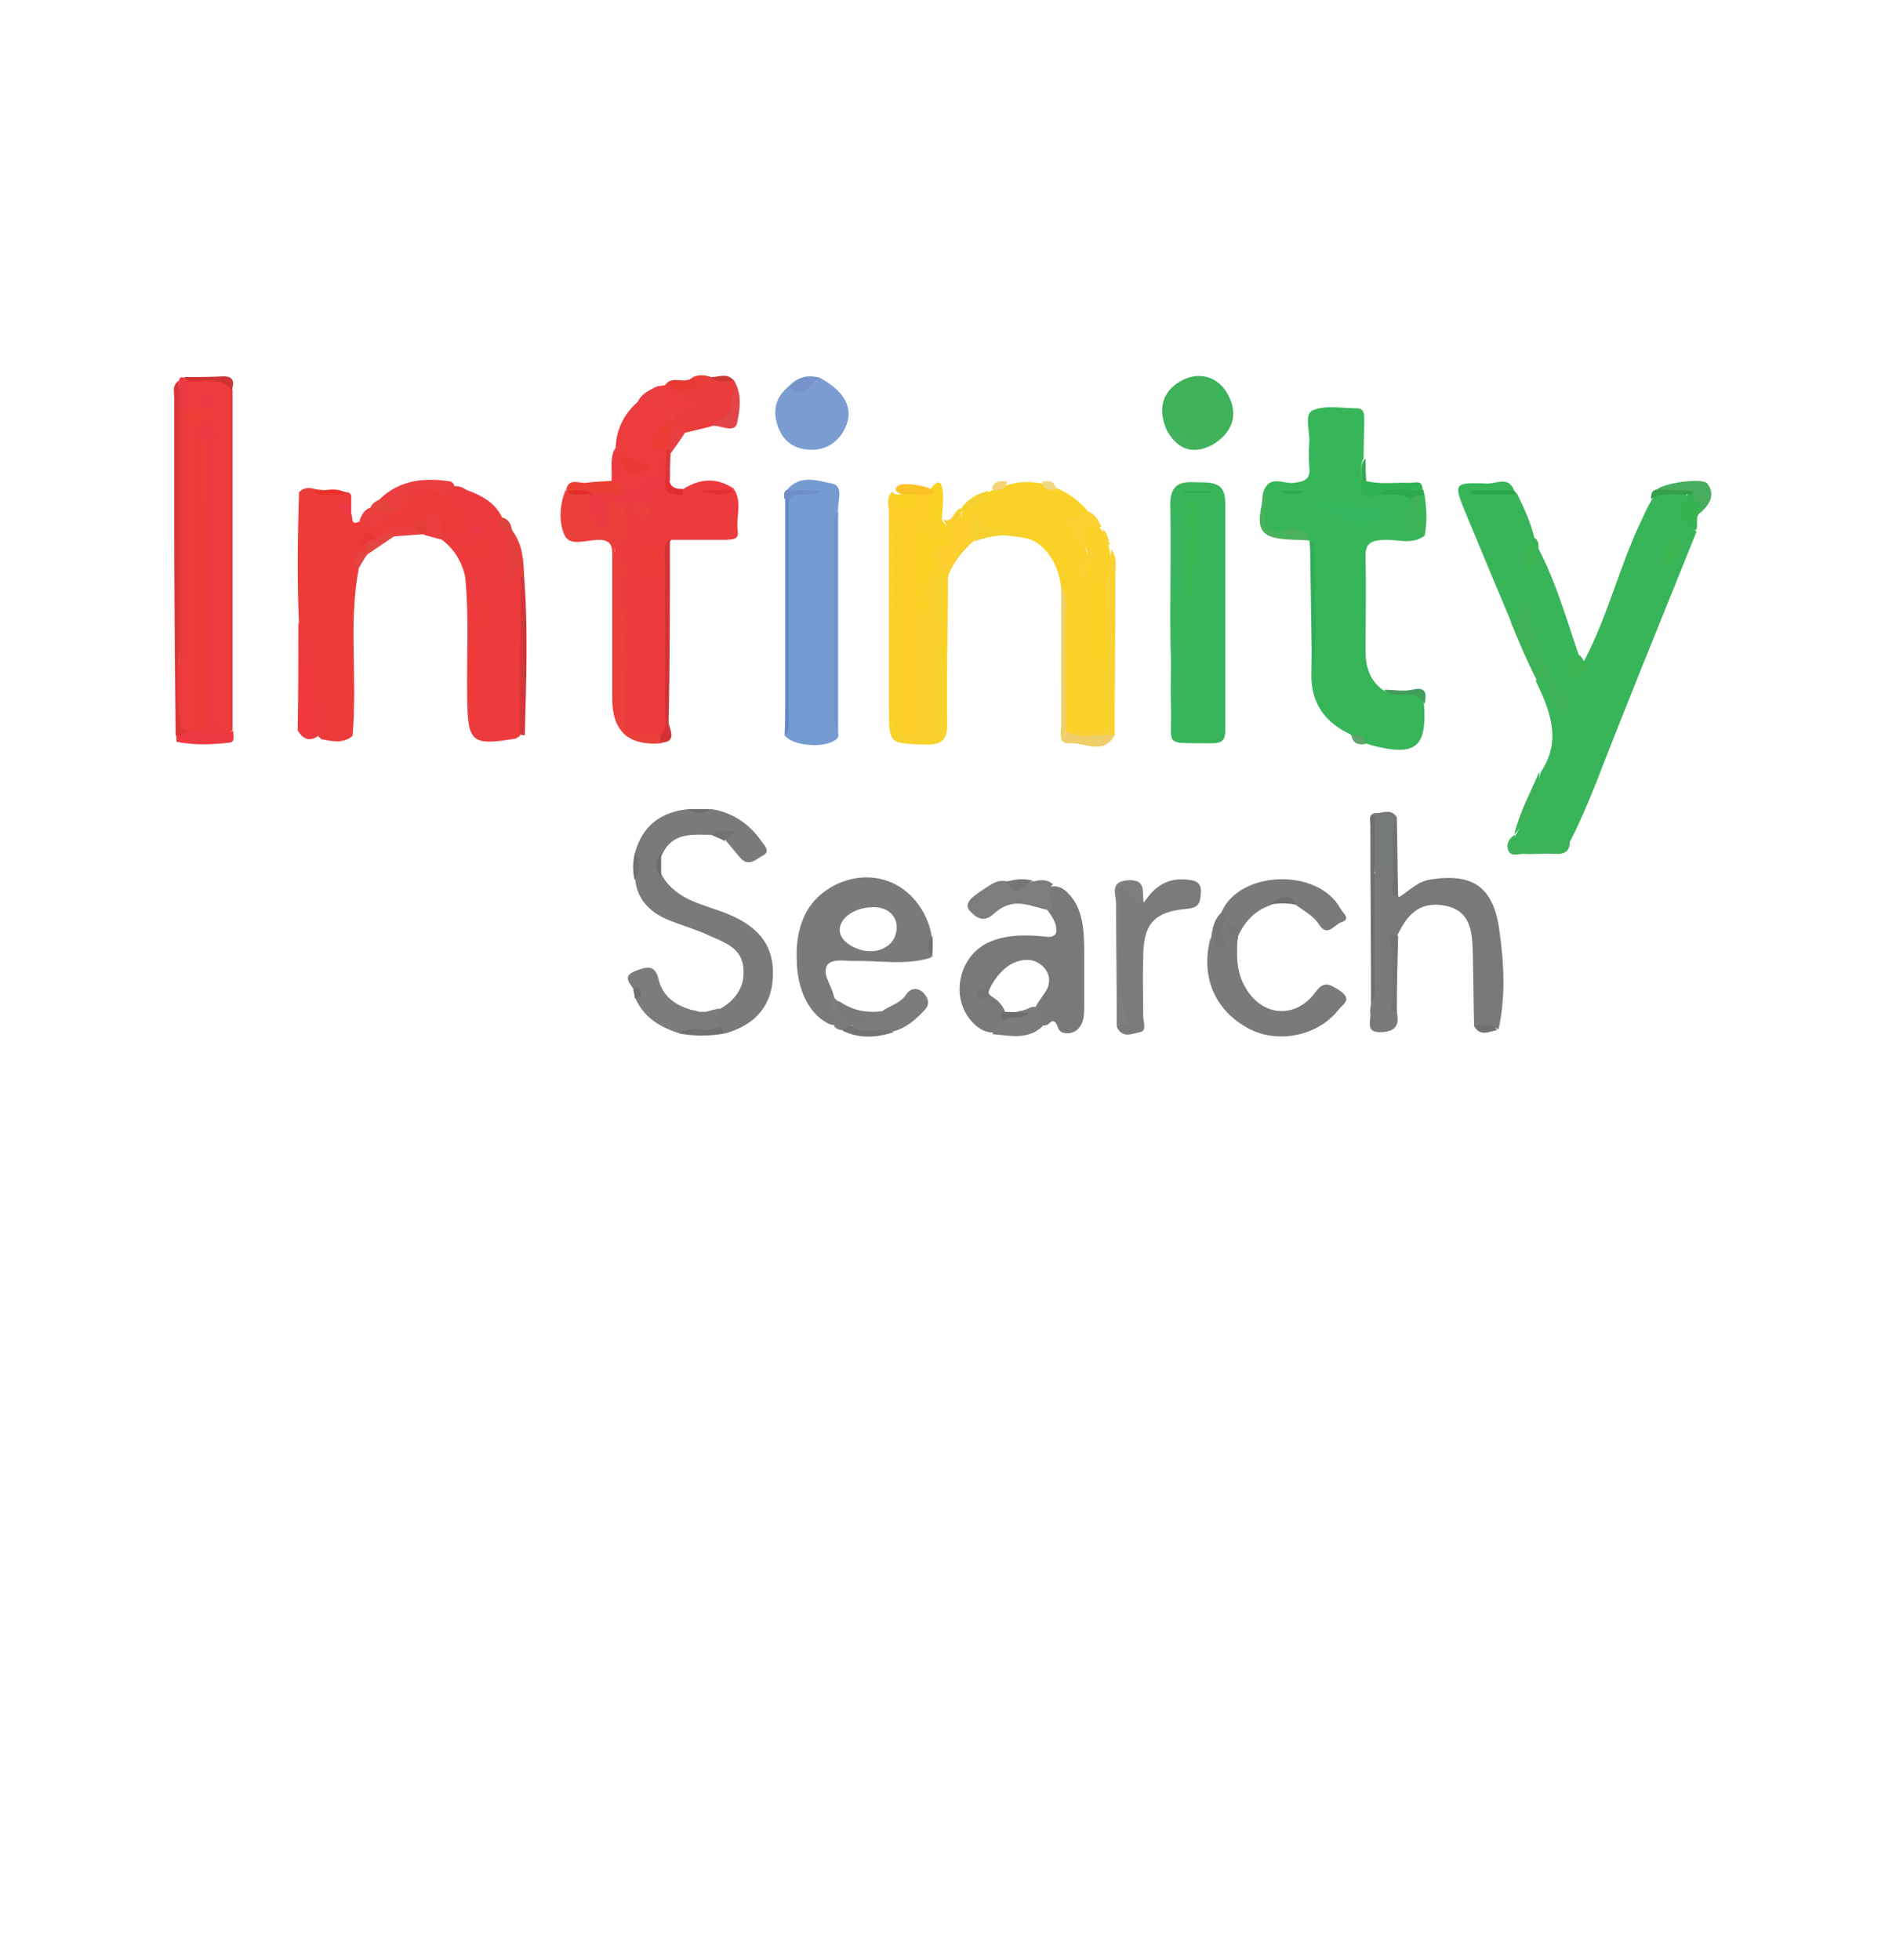 <?xml version="1.0" encoding="utf-8"?>
<!-- Generator: Adobe Illustrator 28.2.0, SVG Export Plug-In . SVG Version: 6.00 Build 0)  -->
<svg version="1.1" id="Layer_1" xmlns="http://www.w3.org/2000/svg" xmlns:xlink="http://www.w3.org/1999/xlink" x="0px" y="0px"
	 viewBox="0 0 278 289" style="enable-background:new 0 0 278 289;" xml:space="preserve">
<style type="text/css">
	.st0{fill:#39B559;}
	.st1{fill:#37B559;}
	.st2{fill:#ED3B3A;}
	.st3{fill:#ED3B3D;}
	.st4{fill:#39B45B;}
	.st5{fill:#769BD1;}
	.st6{fill:#FAD127;}
	.st7{fill:#7B7A7B;}
	.st8{fill:#7A7979;}
	.st9{fill:#7B7A7A;}
	.st10{fill:#EE3B3C;}
	.st11{fill:#F9D12B;}
	.st12{fill:#EA3F3B;}
	.st13{fill:#7B7B7B;}
	.st14{fill:#7A9CD1;}
	.st15{fill:#3DB258;}
	.st16{fill:#EF3940;}
	.st17{fill:#EC3C3D;}
	.st18{fill:#EB3A40;}
	.st19{fill:#7C7C7C;}
	.st20{fill:#F7D222;}
	.st21{fill:#EA3C3B;}
	.st22{fill:#7D7D7D;}
	.st23{fill:#3DB255;}
	.st24{fill:#FAD131;}
	.st25{fill:#DE3636;}
	.st26{fill:#EF393F;}
	.st27{fill:#7D7C7C;}
	.st28{fill:#FCCE2E;}
	.st29{fill:#F0CF6A;}
	.st30{fill:#7F7E7E;}
	.st31{fill:#6588C5;}
	.st32{fill:#757977;}
	.st33{fill:#7393CC;}
	.st34{fill:#D23235;}
	.st35{fill:#EA3E3F;}
	.st36{fill:#6F6F6F;}
	.st37{fill:#48AD5E;}
	.st38{fill:#D4363A;}
	.st39{fill:#30B250;}
	.st40{fill:#3BB256;}
	.st41{fill:#3CB258;}
	.st42{fill:#E63E3B;}
	.st43{fill:#49B25A;}
	.st44{fill:#32AC57;}
	.st45{fill:#EA3E33;}
	.st46{fill:#37B452;}
	.st47{fill:#F4D12E;}
	.st48{fill:#E34447;}
	.st49{fill:#747474;}
	.st50{fill:#777777;}
	.st51{fill:#6F7271;}
	.st52{fill:#3BB451;}
	.st53{fill:#FCC226;}
	.st54{fill:#43B25F;}
	.st55{fill:#3DB352;}
	.st56{fill:#E93933;}
	.st57{fill:#747373;}
	.st58{fill:#D13333;}
	.st59{fill:#7893CB;}
	.st60{fill:#707070;}
	.st61{fill:#439C59;}
	.st62{fill:#EA3F42;}
	.st63{fill:#2AA64C;}
	.st64{fill:#2DA84E;}
	.st65{fill:#E34543;}
	.st66{fill:#E6443A;}
	.st67{fill:#34A04D;}
	.st68{fill:#708EC8;}
	.st69{fill:#767676;}
	.st70{fill:#EC3A40;}
	.st71{fill:#DD433B;}
	.st72{fill:#E12D32;}
	.st73{fill:#DD3535;}
	.st74{fill:#E33E34;}
	.st75{fill:#EE3945;}
	.st76{fill:#F1D883;}
	.st77{fill:#F5D474;}
	.st78{fill:#5CA669;}
	.st79{fill:#727071;}
	.st80{fill:#727272;}
	.st81{fill:#706D6B;}
	.st82{fill:#38A957;}
	.st83{fill:#6F6F6E;}
	.st84{fill:#CC3831;}
	.st85{fill:#6E6C6D;}
	.st86{fill:#3AB451;}
	.st87{fill:#34B45D;}
	.st88{fill:#38B554;}
	.st89{fill:#2AA752;}
	.st90{fill:#EC3B36;}
	.st91{fill:#ED302B;}
	.st92{fill:#E93632;}
	.st93{fill:#EE3A37;}
	.st94{fill:#E43030;}
	.st95{fill:#39B554;}
	.st96{fill:#2AAA51;}
	.st97{fill:#F8D322;}
	.st98{fill:#EE3A39;}
	.st99{fill:#ED3A38;}
	.st100{fill:#EE3844;}
	.st101{fill:#6D6D6D;}
	.st102{fill:#737373;}
	.st103{fill:#EC3D37;}
	.st104{fill:#FDCF29;}
	.st105{fill:#F9CF21;}
	.st106{fill:#F8D321;}
	.st107{fill:#E62C2B;}
	.st108{fill:#EE3B37;}
	.st109{fill:#ED3936;}
	.st110{fill:#ED3B36;}
</style>
<g>
	<g>
		<path class="st0" d="M233.6,97.5c3.5-6.6,5.2-13.9,8.4-20.6c0.5-1.1,1-2.2,1.6-3.2c1.2-1.8,2.9-1.7,4.8-1.2c1.5,1.7,0,4.3,1.8,5.9
			c-3.8,9.5-7.7,19-11.5,28.6c-2.3,5.7-4.3,11.5-7.1,17c-2.2,2.2-5.1,1-7.7,1.4c-1,0.2-0.7-1.3-0.4-2.2v0c1.7-2.9,3-5.9,3.7-9.3
			c3.2-4.7,1.4-9.1-0.7-13.5c0.5-1.1,1.2-1,1.7-0.2c0.7,1,1.5,2.1,2,3.2c-2.6-3.7-4-7.7-5.1-12c-0.2-0.8-1.2,1.3-2.2,0.4
			c-2.2-5.2-4.4-10.5-6.6-15.8c-2-4.8-2-4.9,3.1-4.7c1.3,0,3.1-1.1,3.9,1c-1.9,0.7-3.8,0.2-5.7,0.4c2.1,0,4.1-0.3,6.2,0.2
			c1,2.1,2,4.2,2.5,6.5c0.4,0.9-0.7,1.6-0.4,2.6c0.4-0.3,0.5-0.9,1-1.1c2.6,5,4.1,10.3,5.9,15.6c-0.1,0.6-0.7,1.3,0,1.9
			C233,98.4,233.3,97.7,233.6,97.5z"/>
		<path class="st1" d="M210.1,79c-1.9,1.4-4,0.5-6,0.6c-1.9,0.1-2.8,0.5-2.7,2.6c0.1,4.6,0,9.3,0,13.9c0,2.2,0.6,4.2,2.5,5.6
			c1.2,0.8,2.5,0.4,3.8,0.3c1.4-0.1,1.9,0.6,2.3,1.7c0.5,6.5-1.2,7.9-7.7,6.2c-0.3-0.1-0.6-0.2-1-0.3c-0.6-0.6-1.6-0.6-2.1-1.3
			c-3.7-1.7-5.8-4.5-5.8-8.7c0.1-6.7,0.6-13.4-0.3-20l0,0.1c-1.1-1.2-2.6-1-4-0.8c-2.4,0.4-3.3-0.5-3-2.8c0.1-1.3-0.1-2.6,0.3-3.8
			c1-2.3,2.9-0.9,4.4-1.1c1.6-0.2,2.5-0.5,2.3-2.3c-0.1-1.2-0.1-2.4,0-3.7c0.1-1.6-0.8-4.1,0.5-4.7c1.9-0.8,4.3-0.3,6.5-0.3
			c1.1,0,1.1,0.9,1.1,1.7c0,1.9-0.1,3.8-0.1,5.7c-0.6,1-0.2,2.1-0.3,3.1c0,2.4,1.6,1.8,2.9,1.6c1.5-0.2,2.9-0.2,4.2,0.6
			c0.7,0.5,0.8,1.3,0.4,2C207.4,76.9,208.5,78,210.1,79L210.1,79z"/>
		<path class="st2" d="M51.8,73c0,0.4,0,0.9,0,1.3c-0.4,0.5-0.6,0.9,0,1.4c0.3,0.5-0.2,1.9,1.2,1.2c1.1-0.7,2.9,0.5,3.5-1.4
			c0.3-0.3,0.7-0.4,1.1-0.6c0.9-0.2,1.6-0.9,2.5-1c1.4-0.2,2.9-0.7,4.2-0.1c1.4,0.6,3.5,1.1,1.6,3.4c-1.1,0.2-2.2-0.5-3.2,0.2
			c-0.9,0-1.2,0.7-1.7,1.3c-1.4,0.3-2.9-1-4.1,0.5c-0.5,0.3-0.9,0.7-1.5,0.8c-0.3,0.3-1.7-1-1.1,0.7c0,0.4-0.1,0.8-0.2,1.2l0,0
			c-0.9,0.3-1.4,1-1.2,2c-1.3,6.8-0.5,13.7-0.7,20.6c0,1.3-0.1,2.7-0.2,4c-1.4,1.2-3,0.8-4.6,0.5c-1.2-1-1.5-2.5-1.5-3.9
			c-0.1-4.5-1.5-8.7-1.8-13.1c-0.3-6.5-0.2-12.9,0-19.4c0.5-0.6,1.2-0.7,1.9-0.6c1.7,0.5,3.5,0.1,5.1,0.6
			C51.3,72.5,51.6,72.7,51.8,73L51.8,73z"/>
		<path class="st3" d="M108.3,72.2c1.2,2,0.2,4.1,0.5,6.1c0.2,1.4-0.9,1.2-1.8,1.3c-2.7,0-5.3,0-8,0c-0.9,1.1-0.4,2.3-0.4,3.5
			c-0.2,8.4,0.3,16.8-0.3,25.2c-1.6,1.1-3.4,0.3-5.1,0.4c-1.1,0.1-1.5-1.1-1.7-2.1c-0.2-1.5-0.1-3.1-0.2-4.6c0-6.9,0-13.8-0.6-20.7
			c-0.2-2.2,0.8-4.5,1.1-6.8c0.3-0.5,0.7-0.7,1.2-0.7c0.9-0.1,1.8,2.3,2.6,0c1.6-1,0.5-3.7,2.6-4.4c0.4,0.3,0.4,0.8,0.4,1.3
			c0.3,2.1,0.4,2.1,2.2,1.4c2.5-1.6,5-1.7,7.5,0c-1.5,0.8-3.2,0.2-4.8,0.4C105.1,72.4,106.7,73.1,108.3,72.2L108.3,72.2z"/>
		<path class="st4" d="M172.6,90.7c0-5.5,0.1-10.9,0-16.4c0-2.5,1.1-3.3,3.4-3.2c2.2,0.1,4.7-0.4,4.7,3c0,11.2,0,22.5,0,33.7
			c0,1.5-0.7,1.8-2,1.8c-7.4-0.1-5.8,0.7-6-5.6c-0.1-2.2,0-4.5,0-6.7C172.6,95.1,172.6,92.9,172.6,90.7L172.6,90.7L172.6,90.7z"/>
		<path class="st5" d="M116.1,72.2c1.9-2.3,4.6-1.3,6.6-0.9c1.9,0.4,0.7,2.8,0.9,4.3c-0.6,8-0.2,16.1-0.3,24.2
			c0,2.6-0.4,5.3,0.3,7.9c0,0.3,0.1,0.7,0,1c-1.1,1.7-6.6,1.5-7.9-0.3c0.5-9.1,0.1-18.2,0.2-27.3c0-2.3,0-4.7,0-7
			c0.7-2.8,2.7-1,4.1-1.4C118.9,72.2,117.3,73.1,116.1,72.2L116.1,72.2z"/>
		<path class="st6" d="M155.9,72c1.8,0.8,3.5,2,4.7,3.6c-0.6,0.8-1.6,1.4-2.6,1.7c2,2,2.7,4.9,2.8,7.7c0.2,2.8-0.1,5.6,0.4,8.3
			c0.1-4.6,0.2-9.2-1.3-13.5c-0.4-1-0.7-2.5,0.3-2.9c0.6-0.3,1.4,0.2,1.8,0.7c1.8,1.9,1.9,4.8,1.9,7.5c0,7,0,14,0,21
			c0,0.5,0,1.1-0.3,1.5c-0.5,0.9-1.7,1-2.7,1.1c-1.4,0.1-3.2,0-3.9-1.3c-0.3-0.5-0.3-1.2-0.3-1.8c0-4.8,0-9.5,0-14.3
			c0-2.1,0-4.3-0.5-6.3c-0.5-2-1.7-4-3.5-5.1c-2.5-1.5-9.1-0.4-10.6-2.8c-2-3.1,6.5-5.9,8.6-6C152.5,71,154.3,71.3,155.9,72z"/>
		<path class="st7" d="M93.6,125.9c1.1-4.1,3.8-6.2,8-6.6c1.1,0.4,2.2,0.3,3.3,0c3.1,0.5,5.5,2.1,7.3,4.6c0.4,0.6,1.5,1.6,0.4,2.2
			c-1,0.5-2.2,1.9-3.5,0.3c-0.7-0.8-1.4-1.7-2.1-2.5c0.3-0.6-0.3-0.9-1.9-0.8c-2.8,0-5.8-0.5-7.4,2.8c-0.6,1.1-0.6,2.2,0,3.3
			c2.2,3.7,6.4,4.2,9.7,5.6c4.1,1.7,6.5,4.2,6.6,8.4c0.1,4.8-2.4,7.9-7.1,9.2c-0.5-0.2-1-0.5-1.5-0.7c-1.2-0.1-2.4-0.4-3.4-1.3
			c-0.4-0.4-0.8-0.9-0.2-1.3c0.4-0.3,0.9,0,1.3,0.1c0.4,0,0.7,0,1.1,0c0.7,0.1,1.5,0.1,2.1-0.5c2.4-1.4,3.7-3.5,3.3-6.3
			c-0.4-2.7-2.9-3.5-4.9-4.4c-2.1-1-4.4-1.6-6.5-2.5c-2.4-1.1-4.2-2.9-4.5-5.7C93.9,128.5,93.9,127.2,93.6,125.9L93.6,125.9z"/>
		<path class="st3" d="M68.7,72.2c2.2,0.8,4.2,1.8,5.3,4c0.3,0.8,0.7,1.5,1.5,1.9h0c0.8,2.1-0.5,4.1-0.1,6.1c-0.3,0.5,0.5,0.2,0,0.2
			c-0.1,0,0-0.1,0-0.3c0.1-0.4,0.3-0.9,0.7-1c0.9-0.2,0.8,0.5,0.9,1c0.1,0.7,0,1.3,0,2c-0.2,7.5,0.3,15-0.3,22.4
			c-0.2,0.1-0.4,0.3-0.6,0.4c-6.6,1.1-7.1,0.6-7.2-6c-0.1-6,0.3-12-0.3-17.9c-0.5-2.2-1.6-4-3.4-5.4c-0.4-0.4-0.4-0.8-0.2-1.3
			c2.7-1.3,2.8-1.7,0.9-3.8c-0.5-0.6-1.2-1-1-1.9c0.3-0.7,1-0.9,1.7-0.9C67.5,71.6,68.2,71.8,68.7,72.2L68.7,72.2z"/>
		<path class="st8" d="M217.4,151.3c-0.1-3.7-0.1-7.3-0.2-11c-0.1-3-0.3-6.1-4.3-6.8c-3.7-0.6-5.5,1.6-6.8,4.4
			c-0.8,3.8-0.4,7.5-0.1,11.3c0.4,1.9-0.1,2.9-2.3,3c-2.4,0.1-1.5-1.6-1.6-2.8c-0.1-0.5,0.1-1.1,0.1-1.6c0.6-6.3,0.1-12.6,0.2-18.8
			c1.2-1,1.3-0.3,1.2,0.8c0.4-0.5,0-1,0-1.5c-0.2-1.2-0.6-2.9,0.9-3c1.3-0.1,0.7,1.7,1.1,2.7c0.6,1.4-0.3,3,0.7,4.3
			c1.5-0.9,2.7-2.3,4.6-2.6c6.2-1,9.3,1,10.2,7.3c0.7,4.9,1,9.8-0.1,14.8C219.8,151,218.5,151.9,217.4,151.3L217.4,151.3z"/>
		<path class="st9" d="M137.4,138c-0.6-3.6-3.1-6.9-6.5-8.1c-4.5-1.6-9.9,0.6-12.1,4.8c-1,2-1.4,4.3-1.3,6.6c0,3.8,1.3,8,4.8,9.7
			c0.3,0.1,0.6,0.2,0.8,0.1c0.4-0.2,0.5-0.7,0.4-1.1c-0.1-1.6-0.4-3.2-1.1-4.7c-0.3-0.8-0.8-1.6-0.6-2.5c0.3-1.6,2.8-1.1,4-1.1
			c3.8-0.1,7.8,0.7,11.5-0.5C137.6,140.1,137.6,139,137.4,138z M132.1,137.7c-0.2,0.8-0.7,1.5-1.4,1.9c-1.5,1-3.5,0.8-5.1-0.1
			c-3.2-1.8-1.6-4.7,1.4-5.5c1.6-0.4,3.5-0.4,4.6,0.9C132.3,135.7,132.4,136.8,132.1,137.7z"/>
		<path class="st8" d="M155.3,130.7c0.8-0.1,1.7,0.4,2.2,1c2.3,2.2,2.4,5.8,2.4,8.9c0,2.5,0,5,0,7.6c0,1.2,0,2.5-0.8,3.4
			c-0.7,0.9-2.5,1.1-3,0.1c-0.2-0.5-0.4-1.2-0.9-1.1c-0.2,0-0.4,0.3-0.6,0.4c-0.7,0.6-1.9-0.1-2.1-1c-0.2-0.9,0.3-1.8,0.9-2.6
			c0.5-0.8,1.2-1.5,1.3-2.5c0.2-1.4-0.8-2.7-2.2-3.2c-1.3-0.4-2.8,0-3.9,0.8c-1.1,0.8-2,2-2.6,3.2c-0.1,0.2-0.2,0.5-0.2,0.7
			c0.1,0.3,0.4,0.5,0.7,0.7c0.8,0.5,1.5,1.3,1.8,2.3s-0.1,2.1-1,2.6c-1.1,0.6-2.5,0-3.4-0.8c-3.9-3.4-2.8-10,1.8-12.2
			c2.6-1.2,5.5-1.2,8.4-0.9c0.5,0.1,1.1,0.1,1.5-0.3c0.2-0.2,0.2-0.5,0.2-0.7c0-1.1-0.7-2-1.3-2.9c-0.6-0.9-0.9-2.2-0.2-3
			C154.6,130.8,154.9,130.7,155.3,130.7z"/>
		<path class="st10" d="M34.3,57.5c0,16.7,0,33.5,0,50.2c-2,1.2-2.9,0.2-3.3-1.6c-0.2-1.1-0.1-2.2-0.2-3.3c0-11.6,0-23.2,0-34.8
			c0-1.5,0.2-3.1-0.4-4.6c-1.2-0.9-0.7-2.1-0.7-3.2c0,0,0.1,0,0,0c-0.1,0.1-0.3,0.3-0.4,0.4c-0.7,0.2-1.3,0.1-1.8-0.4
			c-0.6-1.5-1.5-3,0.4-4.3C30.1,56.3,32.8,54.5,34.3,57.5L34.3,57.5z"/>
		<path class="st11" d="M139.8,85.2c0,7.1-0.2,14.2-0.1,21.4c0,2.5-0.7,3.2-3.2,3.2c-5.4-0.2-5.4,0-5.4-5.5c0-9.6,0-19.1,0-28.7
			c0-1-0.5-2.2,0.5-3.1c0.2,0.2,0.4,0.4,0.6,0.6c0.4,0.6,0.4,1.2,0.4,1.8c-0.1,0.9-0.1,1.7-0.1,2.6c0,8.3,0,16.7,0,25
			c0,1.3-0.2,2.7,0.4,3.9c1.4,0.7,1-0.5,1-1.1c0-3.8,0-7.5,0-11.3c0-1.2-0.1-2.4,0.3-3.6c0.5-0.9,1.4-1.6,1.2-2.9
			c-0.2-2.1,0.8-3.5,2.9-4C139.5,83.7,140.1,84.1,139.8,85.2L139.8,85.2z"/>
		<path class="st12" d="M92.1,74.3c-0.4,2.1,1.6,4.7-1.3,6.5c-0.4,0.2,0.1,1.2,0.6,1.8c0.4,0.4,1.1,1.1,1,1.2
			c-2.6,3.2,0.4,6.6-0.2,9.9c-0.6,3.5-0.1,7.1-0.1,10.7c0,2.4-0.5,5,3.5,3.6c0.5-0.2,1.3,0.4,1.9,0.6c0.4,0.4,0.4,0.7,0,1
			c-4.8,0.4-7.2-1.8-7.2-6.5c0-6.9,0-13.8,0-20.8c0-1.4,0.1-2.7-2-2.7c-1.7,0-4.2,1-5-0.6c-0.9-1.9-0.8-4.5,0.1-6.7
			c0.2,0,0.3,0,0.5,0c1.1-0.1,2.2-0.1,3.1,0.7c0.8,1.1,0.5,2.7,1.7,3.9c0.5-1.2-0.3-2.9,1.3-3.5C90.9,72.9,91.7,73.2,92.1,74.3
			L92.1,74.3z"/>
		<path class="st9" d="M182.5,138.5c-0.1,2.3-0.2,4.6,1,6.8c2.4,4.6,7.5,5.1,10.5,1c1.2-1.6,1.9-1.3,3.5-0.3
			c2.1,1.4,0.5,2.1-0.1,2.9c-3,3.8-8.7,5-13,2.9c-5.1-2.6-7.4-7.6-5.9-13.4c0.7,0,1,0.7,1.6,1.1c-0.6-1.2-0.8-2.4-0.2-3.6
			c0.3-0.2,0.5-0.2,0.8-0.2C182.1,136.2,181.9,137.6,182.5,138.5L182.5,138.5z"/>
		<path class="st13" d="M168.7,133.1c1.5-2.3,3.4-3.7,6.3-3.4c1.3,0.1,2.2,0.4,2.1,1.9c-0.1,1.3-0.1,2.2-1.9,2.4
			c-5,0.4-6.6,2.2-6.6,7.2c-0.1,2.9,0,5.8,0,8.7c0,0.8,0.6,2.1-0.5,2.3c-1.1,0.2-2.6,1-3.4-0.8c1.1-1.9,0-3.8,0.1-5.8
			c0.2-4.2,0-8.4,0.1-12.7c0-0.8-0.5-2,0.6-2.3c1-0.3,1.6,0.6,2.1,1.4C167.9,132.4,168.2,132.9,168.7,133.1L168.7,133.1z"/>
		<path class="st14" d="M120.9,55.7c4.1,2.2,5.3,5.1,3.3,8.2c-1.2,1.8-3,2.6-5.1,2.4c-2.2-0.2-3.7-1.4-4.4-3.5
			c-0.8-2.3-0.3-4.3,1.7-5.9C118.1,57.3,119.3,55.8,120.9,55.7L120.9,55.7z"/>
		<path class="st15" d="M172.1,63.5c-1.5-3.4-0.6-6.1,2.6-7.6c2.5-1.1,5.1-0.2,6.4,2.3c1.6,2.9,0.7,5.6-2.3,7.4
			C176.1,66.4,174.1,65,172.1,63.5L172.1,63.5z"/>
		<path class="st16" d="M29.8,62.2c2.6-0.1,2,1.9,2,3.3c0,13.1,0,26.1,0,39.2c0,1.9,0,3.4,2.6,3.1c0,0.6,0.3,1.6-0.5,1.7
			c-2.6,0.3-5.2,0.4-7.8-0.1c-0.1,0-0.1-0.6-0.1-0.9c0.5-0.7,1.3-1,2-1.2c0.3-0.2,0.6-0.3,0.9-0.5c1-1.2,0.6-2.5,0.6-3.8
			c0-9.2,0-18.4,0-27.5c0-3.4,0.4-6.8-0.2-10.1c-0.2-0.3-0.4-0.6-0.5-0.9c-0.2-0.5-0.2-1-0.1-1.5C28.9,62.4,29.2,62,29.8,62.2z"/>
		<path class="st17" d="M96.8,57c0.4-0.1,0.8-0.1,1.2-0.2c1-0.6,1.8,0.2,2.6,0.5c0.4,0.2,0-0.1,0.3,0.1c0.9,0.8,3.1,0.6,2.7,2.4
			c-0.3,1.4-2.1,1.5-3.4,1.6c-0.5,0-1,0.2-1.2,0.7c-0.1,0.3-0.3,0.5-0.4,0.7c-0.8,1.1-2.5,2.2-0.2,3.5c0.1,0.5,0.1,0.9-0.1,1.3
			c-0.4,0.8-1,1.5-1.2,2.4c-0.4,1.7-1.3,1-2.2,0.4c-0.4-0.8-0.7-1.6-1.4-2.1c-0.3-0.2-0.3-0.7-0.9-0.2c-0.4,0.4-0.7-0.3-0.8-0.8
			c0,0.5,0.1,0.9,0.5,1.2c0.9,0.6,2.2,0.6,2.6,1.8c0.2,2-1,2.7-2.7,2.8c-1-0.4-1.9-0.8-1.7-2.2c0.5-1.6-0.4-3.3,0.3-4.9
			c0.1-2.7,1.2-4.9,3.2-6.7C94.8,58.5,96.6,58.6,96.8,57L96.8,57z"/>
		<path class="st9" d="M180.1,134.6c2.6-6.3,14.3-6.7,17.6-0.6c0.4,0.7,1.6,1.5,0.1,2c-1,0.3-2,2.3-3.3,0.3
			c-0.8-1.3-2.1-1.9-3.3-2.8c-1.3-1.1-2.6-0.9-3.9,0c-2.3,0.8-3.7,2.4-4.7,4.5c-0.6-0.8-1.1-1.6-2-2.1
			C180.2,135.5,180.4,135,180.1,134.6L180.1,134.6z"/>
		<path class="st18" d="M27.8,56.2c-0.7,1.3,0.3,2.7,0,4c0.4,1.2,0.7,2.5,0.7,3.9c0.5,10.4,0.2,20.7,0.2,31.1c0,1.3,0.1,3.2-2.3,2.6
			C26,83.9,25.9,70,26.4,56.1c0.1-0.4,0.3-0.6,0.7-0.4C27.4,55.7,27.7,55.9,27.8,56.2L27.8,56.2z"/>
		<path class="st19" d="M103.1,149.2c-0.2,0.3-1.4-0.4-0.6,0.7c0.9,1.4,2.8,0.2,3.8,1.4c-1.7,1.8-4.1,0.4-6,1.1
			c-2.9-0.9-5.3-2.3-6.6-5.2c0.3-0.5,0.5-0.9-0.2-1.2c-0.6-1.1-1.9-2.1,0.4-2.9c1.6-0.6,2.7-0.8,3.2,1.2
			C97.8,147.4,100.3,148.6,103.1,149.2L103.1,149.2z"/>
		<path class="st20" d="M138.2,83.5c-0.1,0.1-0.1,0.2-0.2,0.2c-0.5,0.7-1,1.4-1.3,2.2c-0.4,1-0.5,2.1-0.1,3.1c0.1,0.3,0.2,0.7,0,0.9
			c-0.1,0.1-0.3,0.1-0.4,0.1c-0.6,0-1.2-0.5-1.5-1c-0.3-0.5-0.4-1.2-0.5-1.8c-0.4-3.3-0.3-6.7,0.2-10c0-0.3,0.1-0.5,0.3-0.8
			c0.4-0.5,1.1-0.4,1.7-0.3c-1.7-0.4,2.2-7.6,2.6-3.9c0.2,1.4,0,2.8-0.1,4.3c0,0.9,2.1,1.4,1.8,3C140.6,80.8,139,82.4,138.2,83.5z"
			/>
		<path class="st21" d="M99.5,60.9c1.4,0,2.6-0.4,4.1-1.3c-1.3-0.5-2.4-1-3.4-1.4c-0.3-1.6,2.1-1.1,2-2.6c0.9-0.4,1.8-0.3,2.7,0
			c1,0.6,2.3-0.1,3.4,0.6v0c0.8,1.7-0.3,3.4,0.2,5.1c0.2,0.7-0.3,1.2-1.2,1c-0.9-0.3-1.7,0.3-2.5,0.6c-1.2,0.3-2.5,0.6-3.7,0.9
			c-0.9,0.1-1.8,0.5-2.5-0.2c-0.2-0.5-0.2-0.9,0.2-1.2l0,0C99.2,61.8,99,61.2,99.5,60.9L99.5,60.9z"/>
		<path class="st22" d="M155.3,130.4c-0.6,0.4-0.6,1.3-0.4,2c0.2,0.7,0.4,1.2,0.2,1.9c-3.3-0.6-5.5-2.3-8.6,0.5
			c-1.5,1.3-2.5,0.5-3.4-0.4c-1.4-1.4,1.2-2.7,2.3-3.5c0.8-0.5,1.6-1.1,2.6-1c0.7,0,1.3,0.3,2,0.4c0.9,0.1,1.9-0.3,2.8-0.4
			C153.5,129.7,154.6,129.7,155.3,130.4z"/>
		<path class="st23" d="M222.8,91.7c1.9,0.4,0.2-3,2.5-2.3c2.2,0.6-0.8,2.6,1,3.5c1.5,0.8,0.4,2.8,1.3,4.2c0.9,1.6,1.2,3.4,2.9,4.7
			c0.7,0.6,1.1,1.9,0.5,3c-0.1,0.2-0.6,0.5-0.7,0.5c-1.1-0.5-1-1.6-1.3-2.5c-0.4-1.1-0.1-3.2-2.4-2.6
			C225.2,97.5,224,94.6,222.8,91.7z"/>
		<path class="st24" d="M157.2,107.8c2-0.1,4.4,0.6,5.8-0.4c1.3-0.9,0-3.4,0.2-5.2c0.4-5.4-0.1-10.7-0.2-16.1c0-1.4,0.8-3.3,0.9-5.1
			c0.9,1.2,0.6,2.6,0.6,3.8c0,7.9-0.1,15.7-0.1,23.6C161.9,109.1,159.4,110.3,157.2,107.8L157.2,107.8z"/>
		<path class="st25" d="M26.4,56.1c0,13.9,0,27.8,0,41.6c1.7,3.2,0.4,6.8,1.3,10.1c-0.4,0.7-1.1,0.6-1.8,0.7
			c-0.1-10.2-0.2-20.5-0.2-30.7c0-6.2,0-12.5,0-18.7C25.8,58.1,25.2,56.9,26.4,56.1L26.4,56.1z"/>
		<path class="st26" d="M44,91.7c2.2,5.3,2.7,11,3.2,16.6c-1.3,1.1-2.4,0.9-3.3-0.6C44,102.4,44,97,44,91.7L44,91.7z"/>
		<path class="st27" d="M130.1,149.1c1.1-0.8,2.6-1.1,3.5-2.4c0.7-1.1,1.8-1.1,2.6-0.3c0.6,0.7,1.1,1.6,0.1,2.6
			c-1.3,1.4-2.7,2.6-4.6,3.1c-2.1-0.3-4.3,1.1-6.2-0.6c0.8-1.2,1.9-0.5,2.7-0.4c0.5,0.2,0.1-0.7,0.2-0.3c0,0.1-0.1,0.1-0.3,0.1
			c-0.4,0-0.9,0.1-1.1-0.4c-0.2-0.5,0.1-0.7,0.6-0.9C128.4,149.4,129.5,150.2,130.1,149.1z"/>
		<path class="st28" d="M138.4,83.6c-1.1-1.1-1-2.5,0.3-3c3.1-1.2,1.1-2.6,0.4-4c1.6,0.6,1.5-1.5,2.6-1.6c0.2,0.1,0.3,0.3,0.2,0.4
			c-0.1,0.1-0.1,0.2-0.2,0.2c0,0.9,0.5,1.3,1.3,1.3c1.9,0.5,1.3,1.7,0.7,2.8c-1.8,1.5-3.1,3.3-4,5.4
			C139.6,84.5,139.1,83.9,138.4,83.6L138.4,83.6z"/>
		<path class="st29" d="M157.2,107.8c2.3,1.4,4.8,0.3,7.2,0.6c-1.7,3.1-4.5,1-6.7,1.2c-1.7,0.2-1.2-1.8-1.2-2.9c0-6.8,0-13.6,0-20.4
			c1.2,2.1,0.5,4.3,0.6,6.5C157.2,97.8,157.2,102.8,157.2,107.8L157.2,107.8z"/>
		<path class="st30" d="M168.7,133.1c-1.7,0.4-1.9-1.5-3.6-2.4c0.7,6.9-1,13.4,1.1,19.9c0.4,1.3-1,0.3-1.5,0.7c0-6-0.1-12-0.1-18.1
			c0-1.3-1-3.2,1.7-3.4C169.3,129.6,168.3,131.8,168.7,133.1z"/>
		<path class="st31" d="M116.3,73.6c0,10.5,0,21.1,0,31.6c0,1.1,0.4,2.2-0.5,3.2c0-11.6,0-23.2,0-34.7
			C115.9,73.3,116.1,73.3,116.3,73.6L116.3,73.6z"/>
		<path class="st32" d="M205.4,128.5c-1-0.6-0.3-1.8-1.2-2.9v5.6c-0.7-1.3-1.1-2-1.5-2.7c-0.5-2.9-0.5-5.7,0-8.6
			c1.1,0.1,2.4-0.8,3.3,0.6C205.2,123.1,206.3,125.9,205.4,128.5z"/>
		<path class="st33" d="M123.6,107.7c-0.7-0.6-0.6-1.4-0.6-2.2c0-9.3,0-18.5,0-27.8c0-0.8-0.1-1.6,0.6-2.2
			C123.6,86.3,123.6,97,123.6,107.7L123.6,107.7z"/>
		<path class="st34" d="M97.4,109.5c0-0.3,0-0.7,0-1c1.1-1,0.7-2.3,0.7-3.5c0-7.3,0-14.7,0-22c0-1.1-0.5-2.5,0.7-3.4
			c0,9,0,18-0.2,27C98.8,107.6,99.9,109.5,97.4,109.5L97.4,109.5z"/>
		<path class="st35" d="M66.7,72.3c-0.6,0-1.1,0.1-1.4,0.7c-0.7,0.5-1.4,0.2-2.1,0.1c-0.7,0-1.3-0.1-1.9,0.2c-0.6,0.2-0.3,1.5-1.4,1
			c-0.7,0.4-1,1.4-2,1.3c-0.6-0.7-1.7-0.9-1.9-2c3-2.9,6.7-3.2,10.5-2.6C67.1,71.4,67.1,71.8,66.7,72.3z"/>
		<path class="st36" d="M202.7,119.9c0,2.9,0,5.7,0,8.6c0,5.4,0,10.8,0,16.2c0,1.1,0.3,2.2-0.5,3.1c0-8.8-0.1-17.6-0.1-26.3
			C202.1,120.9,201.8,120.2,202.7,119.9z"/>
		<path class="st27" d="M153.1,148.7c0.9,0.7,0,1.9,0.7,2.6c-2.2,2.1-4.8,1.4-7.4,1.2c0-1,1-1.2,1.4-1.9c0.7-1.5,2.4-1.3,3.6-1.8
			C151.9,148.6,152.5,148.2,153.1,148.7z"/>
		<path class="st37" d="M244.3,72.2c1.1-1,6.8-1.8,7.5-0.9c1.2,1.6,0.4,3-0.9,4.2c-0.9-0.6-1.5-1.4-1.6-2.5
			C247.8,71.8,245.9,73.3,244.3,72.2z"/>
		<path class="st38" d="M77.4,108.4c-0.3,0-0.5,0-0.7-0.1c0-7.8,0-15.5,0.1-23.3c0.2-0.3,0.3-0.3,0.5,0
			C77.9,92.8,77.6,100.6,77.4,108.4L77.4,108.4z"/>
		<path class="st39" d="M203.4,72.9c-1.9,0.7-3,0.3-2.7-2c0.2-0.4,0.5-0.4,0.7,0c2.2,0.6,4.4,0.2,6.5,0.3c0.8,0,1.9-0.5,1.9,1
			C207.9,73.8,205.4,71.7,203.4,72.9L203.4,72.9z"/>
		<path class="st24" d="M160.5,81c-2.3-0.6-2.3-3.2-4.2-4.5c1.8,0.6,2.9-0.9,4.4-1c0.9,0.5,1.3,1.2,1.7,2.1
			c-0.8,0.8-1.6-0.3-2.3-0.2C160.2,78.6,160.4,79.8,160.5,81L160.5,81L160.5,81z"/>
		<path class="st40" d="M210.1,79c-3.3-0.6-3.6-1.3-2-5.4c0.3-1.6,1.2-1,2-0.6C210.4,75,210.5,77,210.1,79z"/>
		<path class="st41" d="M223.4,123.1c0.2,0.7,0.1,2.1,0.9,1.8c2.4-1.1,4.9-0.1,7.2-1c0.1,1.6-0.7,2.1-2.2,2c-1.5-0.1-3.1,0.1-4.6,0
			c-0.8,0-1.9,0.5-2.3-0.6C222.1,124.4,222.6,123.6,223.4,123.1z"/>
		<path class="st42" d="M77.3,85c-0.2,0-0.4,0-0.5,0c0-0.3,0-0.7-0.1-1c-0.4-0.9-0.5-0.3-0.6,0.2c-0.1,0.8-0.2,1.5-1.2,1.9
			c-0.8-2.7-0.3-5.3,0.6-7.9C77.1,80.2,77.2,82.6,77.3,85L77.3,85z"/>
		<path class="st43" d="M186.6,72.3c0.2,1,0.2,1.9,0.1,2.9c-0.3,2.3-0.1,4,3.1,2.9c1.3-0.4,2.9-0.1,3.5,1.6c-0.7,0-1.3-0.1-2-0.1
			C185.6,79.5,184.9,78.4,186.6,72.3z"/>
		<path class="st44" d="M193.2,79.6c0.2,0.2,0.6,0.5,0.6,0.7c0,6.4,0.7,12.9-0.3,19.3C193.4,93,193.3,86.3,193.2,79.6L193.2,79.6z"
			/>
		<path class="st45" d="M90.8,70.9c-0.1,1,0.9,1.3,1.4,2c-1.5,0.5-3.1,0.6-4.7,0.3c-1-1.2-2.5-0.3-3.7-0.8c-0.1-0.1-0.2-0.1-0.3-0.2
			c0.4-1.8,1.9-0.9,2.9-1c1.3-0.2,2.6-0.2,3.8-0.3C90.4,70.6,90.6,70.6,90.8,70.9z"/>
		<path class="st9" d="M130.1,149.1c-0.2,1.9-1.9,0.2-2.5,1.1c0.4,0.2,0.9,0.4,2.2,1h-4.2c-0.2,0-0.4,0-0.5,0
			c-2.4-0.4-2.1-1.9-1.4-3.6C125.7,149,127.8,149.4,130.1,149.1L130.1,149.1z"/>
		<path class="st46" d="M249.6,72.9c0.4,0.9,1.4,1.5,1.3,2.6c-1.1,0.6-0.3,1.9-0.8,2.7c-2.5-1.3-2.9-3.1-1.2-5.3
			C249.2,72.7,249.4,72.7,249.6,72.9L249.6,72.9z"/>
		<path class="st47" d="M143.8,79.8c-0.2-1,0.3-2.1-0.7-2.8c0.1-0.5,0.7-1.4,0.9-1c1.6,3.1,5,1.7,7.2,3.1
			C148.6,78.7,146.2,78.9,143.8,79.8L143.8,79.8z"/>
		<path class="st48" d="M104.9,62.8c0.1-0.2,0.2-0.5,0.4-0.5c3.3-0.9,2.6-3.8,3-6.1c1.2,2,0.8,4.3,0.4,6.2
			C108.3,64,106.2,62.6,104.9,62.8L104.9,62.8z"/>
		<path class="st41" d="M227,113.8c0.2,3.7-1.3,6.6-3.7,9.3C224.1,119.8,225.7,116.9,227,113.8z"/>
		<path class="st49" d="M206,149.3c-1.3-0.2-0.6-1.1-0.6-1.7c-0.1-2.8,0.4-5.7-0.3-8.5c-0.3-1.3,0-1.4,1.1-1.1
			C206.1,141.7,206,145.5,206,149.3L206,149.3z"/>
		<path class="st50" d="M180.1,134.6c1.3,0,0.7,0.7,0.5,1.3c-0.8,1.4-0.5,2.7,0.8,3.8c-1.4,0.5-2.3-0.1-2.8-1.3
			C178.8,137,179,135.6,180.1,134.6L180.1,134.6z"/>
		<path class="st51" d="M205.4,128.5c0.3-2.7-0.6-5.4,0.6-8c0.1,4,0.1,7.9,0.2,11.9C204.5,131.4,205.9,129.8,205.4,128.5z"/>
		<path class="st35" d="M65.3,78.3c0,0.4,0,0.8,0,1.3c-0.9-0.2-1.8-0.5-2.7-0.7c-0.3-0.6-0.5-1.3,0-1.9c0.9-1.6,1.8-1.6,2.7,0
			C65.8,77.4,65.4,77.8,65.3,78.3z"/>
		<path class="st52" d="M226.9,80.8c-0.2,1,0.3,2.3-0.9,3.1c-0.5,0.3-1,0.1-1-0.4c-0.2-1.2-0.5-2.4,0.7-3.4c0.3-0.2,0.4-0.5,0.6-0.8
			C226.9,79.7,226.9,80.2,226.9,80.8L226.9,80.8z"/>
		<path class="st53" d="M137.5,72.3c0.2,0.2,0.2,0.5-0.1,0.8c-0.2,0.2-0.5,0.3-0.8,0.4c-0.7,0.1-6-0.6-4.1-1.9
			c0.3-0.2,0.6-0.2,0.9-0.2C133.8,71.3,136.8,71.6,137.5,72.3z"/>
		<path class="st54" d="M172.1,63.5c2.4,0.3,4.2,2.4,6.7,2.1C175.9,67.1,173.7,66.3,172.1,63.5z"/>
		<path class="st55" d="M233.6,97.5c0.3,1,0.3,2-0.8,2.5c-0.5,0.2-0.9-0.1-1-0.5c-0.5-1.3-0.3-2.3,1-3
			C233.1,96.7,233.4,97.1,233.6,97.5L233.6,97.5z"/>
		<path class="st35" d="M56.6,75.6c-0.2,3.2-2.2,1.2-3.6,1.2c0.3-0.8,0.7-1.6,1.5-1.9C55.4,74.6,56.1,74.9,56.6,75.6L56.6,75.6z"/>
		<path class="st56" d="M102.2,55.6c1.6,2.6-1.7,1.4-2,2.6c-0.7-0.5-1.1-1.5-2.1-1.4C99.1,55.2,101,56.8,102.2,55.6z"/>
		<path class="st57" d="M125.7,151.3c1.8,1.7,4.2-0.2,6.1,0.9c-2.5,0.8-5,1-7.5-0.2C124.3,150.7,124.9,150.9,125.7,151.3
			L125.7,151.3z"/>
		<path class="st58" d="M27.8,56.2c-0.2-0.2-0.4-0.4-0.7-0.6c1.9,0,3.8,0,5.6-0.1c1.7-0.1,1.9,0.7,1.5,2
			C32.5,55.5,30,56.4,27.8,56.2L27.8,56.2z"/>
		<path class="st59" d="M120.9,55.7c-1.5,0.5-2.3,3.6-4.6,1.3C117.6,55.6,119.1,55.2,120.9,55.7z"/>
		<path class="st27" d="M125.7,151.3c-0.5,0-1,0.1-1.3,0.6c-0.5,0-1-0.1-1.4-0.6c0.6-1.4-1.2-2.8,0.1-4.1c0.2,0.2,0.4,0.4,0.6,0.5
			C123.2,149.6,124.3,150.5,125.7,151.3z"/>
		<path class="st60" d="M100.2,152.4c1.8-1.5,4.2,0.2,6-1.1c0.2,0.4,0.4,0.8,0.6,1.1C104.6,152.8,102.4,152.8,100.2,152.4z"/>
		<path class="st61" d="M210.1,103.8c-1.4-2.6-4.4-0.4-6-2.1c1.4,0,2.9,0.3,4.2,0C210.4,101.2,210.4,102.3,210.1,103.8L210.1,103.8z
			"/>
		<path class="st62" d="M96.8,57c-0.1,0.9,0.9,1.6,0.4,2.8c-1-0.7-2.1-1-3.2-0.4C94.5,58.1,95.7,57.6,96.8,57z"/>
		<path class="st63" d="M223.8,72.9h-6.9c0-0.2,0-0.4,0-0.6c2.1,0,4.3,0,6.4,0C223.4,72.5,223.6,72.7,223.8,72.9L223.8,72.9z"/>
		<path class="st64" d="M210.1,73c-0.7,0-1.5-0.1-2,0.6c-1.5-0.9-3.1-0.6-4.7-0.7c2-1.4,4.3-0.3,6.5-0.7C210,72.5,210,72.7,210.1,73
			z"/>
		<path class="st47" d="M141.7,75.6c0-0.2,0-0.4,0-0.6c1-1.4,2.4-2.2,4-2.6C145.4,74.7,143.1,74.6,141.7,75.6L141.7,75.6z"/>
		<path class="st65" d="M55.3,79.6c0.4-0.2,0.9-0.5,1.3-0.7c0.3-0.4,0.7-0.9,1.3-0.6c0.3,0.1,0.3,0.5,0.2,0.8
			c-1.3,0.9-2.7,1.8-4,2.7c0-0.5-0.1-1-0.1-1.5C53.9,79.1,54.5,79.2,55.3,79.6L55.3,79.6z"/>
		<path class="st35" d="M58,79.1c-0.4-0.8-0.9-0.3-1.4-0.2c1.2-3.1,3.2,0.1,4.7-0.7c0.6-0.2,0.7,0,0.7,0.6L58,79.1L58,79.1z"/>
		<path class="st66" d="M56.6,75.6c-0.7-0.2-1.4-0.5-2-0.7c0.3-0.7,0.8-1,1.5-1.3c0.8,0.5,1.9,0.7,1.9,2
			C57.5,75.6,57.1,75.6,56.6,75.6z"/>
		<path class="st67" d="M249.6,72.9c-0.2,0-0.5,0-0.7,0c-1.8,0.1-3.7-0.4-5.4,0.7c0-0.6,0-1.2,0.7-1.4c1.8,0,3.5,0.1,5.3,0.2
			c0.1,0,0.2,0.1,0.2,0.2C249.7,72.7,249.7,72.8,249.6,72.9L249.6,72.9z"/>
		<path class="st68" d="M116.3,73.6c-0.2,0-0.4,0-0.6,0c-0.1-0.5-0.2-1.1,0.4-1.4c1.6,0.1,3.2,0.1,5.2,0.2
			C119.5,73.5,117.6,72.2,116.3,73.6L116.3,73.6z"/>
		<path class="st62" d="M98.8,63.6c0.8-0.5,1.5-0.3,2.3,0.1c-0.7,1.1-1.5,2.2-2.3,3.3c-0.3-0.3-0.4-0.6-0.5-0.9
			C98.1,65.1,98.1,64.3,98.8,63.6z"/>
		<path class="st69" d="M152.5,129.9c-1.3-0.1-2.6,3.3-4,0.1C149.8,129.6,151.1,129.5,152.5,129.9z"/>
		<path class="st57" d="M104.9,123.1c1-1,2.2-0.4,3.7-0.6c-0.8,0.7-1.3,1.1-1.8,1.5C106.2,123.6,105.5,123.4,104.9,123.1z"/>
		<path class="st70" d="M90.8,70.9c-0.2,0-0.4,0-0.6,0c0.1-1.6-0.3-3.3,0.5-4.8C90.5,67.8,91.5,69.3,90.8,70.9z"/>
		<path class="st71" d="M75.5,78.2c-1.6,0.2-2.4-0.2-1.5-1.9C75,76.5,75.4,77.3,75.5,78.2z"/>
		<path class="st72" d="M100.7,72.1c0.2,1.5-0.9,0.7-1.4,0.7c-1.3,0-1.1-1.1-1.2-1.9c0.2-0.3,0.4-0.3,0.6,0
			C99,72,99.8,72.1,100.7,72.1z"/>
		<path class="st36" d="M187.3,133.4c1.3-1,2.7-2.2,3.9,0C190,133.2,188.7,133.1,187.3,133.4z"/>
		<path class="st73" d="M98.8,70.9c-0.2,0-0.4,0-0.6,0c0-0.4,0-0.9,0-1.3c-0.5-0.7-0.5-1.4,0-2c0-0.4,0-0.9,0-1.3
			c0.2-0.2,0.3-0.2,0.5,0c0.1,0.2,0.1,0.5,0.2,0.7C98.8,68.3,98.8,69.6,98.8,70.9z"/>
		<path class="st74" d="M62,78.8c-0.2-0.2-0.4-0.4-0.7-0.6c-0.7-1.6,0.5-1.3,1.4-1.3c0.4,0.6,0.5,1.3,0,1.9
			C62.4,78.8,62.2,78.8,62,78.8z"/>
		<path class="st65" d="M52.9,83.8c-1.1-0.6-0.3-1.4-0.1-2c0.3-0.8,0.9-0.1,1.3,0C53.7,82.4,53.3,83.1,52.9,83.8z"/>
		<path class="st75" d="M51.8,75.6c-0.7,0.4-1.6,0.6-1.6-0.5c-0.1-1.1,1-0.7,1.6-0.8C51.8,74.7,51.8,75.2,51.8,75.6z"/>
		<path class="st50" d="M180.6,135.9c1.3,0,2,0.8,2,2.1c0,0.2,0,0.4-0.1,0.6C181.1,138.2,181.5,136.6,180.6,135.9L180.6,135.9z"/>
		<path class="st76" d="M155.8,72.2c-1,0.1-1.9,0.1-2.1-1.2C154.8,70.8,155.6,71,155.8,72.2z"/>
		<path class="st77" d="M148.5,71c-0.2,1.4-1.2,1.3-2.2,1.2C146.5,70.8,147.5,70.9,148.5,71z"/>
		<path class="st78" d="M199.3,108.4c1-0.1,2-0.1,2.1,1.3C200.3,109.9,199.5,109.6,199.3,108.4z"/>
		<path class="st79" d="M93.6,125.9c0.9,1.3,0.9,2.6,0,3.9C93.3,128.5,93.3,127.2,93.6,125.9z"/>
		<path class="st19" d="M106.2,148.7c-0.4,1.5-1,1.6-2.1,0.5C104.8,149,105.5,148.8,106.2,148.7z"/>
		<path class="st80" d="M217.4,151.3c1.2-0.1,2.5-0.7,3.4,0.6C219.6,152.1,218.3,152.9,217.4,151.3z"/>
		<path class="st81" d="M104.8,119.3c-1.1,0.8-2.2,0.8-3.3,0C102.7,119.3,103.7,119.3,104.8,119.3z"/>
		<path class="st82" d="M201.5,70.9c-0.2,0-0.5,0-0.7,0c0.1-1.1-0.4-2.4,0.6-3.3C201.4,68.7,201.4,69.8,201.5,70.9z"/>
		<path class="st83" d="M137.5,141.2c-0.7-1.1-0.8-2.2,0-3.2C137.6,139,137.5,140.1,137.5,141.2z"/>
		<path class="st60" d="M93.4,146c0.5-0.7,1-0.3,1.1,0.2c0.3,0.7-0.3,0.9-0.9,1C93.6,146.8,93.5,146.4,93.4,146L93.4,146z"/>
		<path class="st84" d="M108.3,56.2c-1.1-0.1-2.4,0.4-3.4-0.6C106.1,55.6,107.3,54.9,108.3,56.2z"/>
		<path class="st85" d="M97.5,129.2c-1-1.1-1-2.2,0-3.3C97.5,126.9,97.5,128.1,97.5,129.2z"/>
		<path class="st24" d="M163.7,80.3c-2.6,0.3-0.6-1.6-1.1-2.3C163.4,78.6,163.4,79.5,163.7,80.3z"/>
		<path class="st86" d="M245.9,83.3c-0.4-0.2-1.4-0.3-1-0.7c0.7-1,0-2.9,1.5-3.3c0.8-0.2,1.3,0.8,1.1,1.6
			C247.3,81.8,247.6,83.2,245.9,83.3L245.9,83.3z"/>
		<path class="st87" d="M193.6,74.7c3-0.7,6.1-0.2,9.1,0c0.6,0,1.3,0.8,0.9,1.8c-0.3,0.7-0.7,0.8-1.5,0.8
			C198.9,77.5,196.4,75.6,193.6,74.7L193.6,74.7z"/>
		<path class="st88" d="M197,72.9c-2.2,0.6-1.6-1-1.8-2.1c-0.1-0.9-0.2-1.8,0.9-1.6c1.4,0.2,2.9,1,3.1,2.6
			C199.3,73.3,197.8,72.7,197,72.9z"/>
		<path class="st89" d="M188.8,72.4h3.8C191.3,73.1,190,72.9,188.8,72.4z"/>
		<path class="st90" d="M65.3,78.3c-0.7-0.4-0.1-0.9,0-1.3c1.6-2.2-0.4-2.2-1.6-2.7c-1.2-0.5-2.5,1.1-3.7,0c0.8-0.5-0.5-1.6,0.7-2
			c0.9,0.7,1.8,0.7,2.7,0c0.7,0.2,1.3,0.4,2,0.7c0.8,0.7,1.8,1.4,2.3,2.3c0.5,0.9,1,2.2,0.4,3.1C67.3,79.5,66.3,78.1,65.3,78.3
			L65.3,78.3z"/>
		<path class="st91" d="M46,72.4c1.8,0.1,3.7-0.8,5.3,0.5C49.5,72.7,47.7,73.5,46,72.4z"/>
		<path class="st92" d="M55.3,79.6c-0.5,0-1,0.1-1.3,0.7c-0.8,0-1.2-0.3-0.5-1.1C54.3,78.2,54.8,78.7,55.3,79.6L55.3,79.6z"/>
		<path class="st70" d="M98.2,67.6c0,0.7,0,1.3,0,2c-1.5,1.2,0.6,4.5-2.7,4.7c-0.7,0.1-1.3,0.1-2,0c-0.4,0-0.9,0-1.3,0
			c-1.1-0.4-2.7-1.8-2.5,1c0.1,0.9,0.7,2.2-0.7,2.4c-1.4,0.2-1.7-1.3-2-2.2c-0.3-0.8-0.1-1.7-0.1-2.6c0.2-0.3,0.4-0.3,0.7,0
			c1.6-0.6,3.1,0.2,4.7,0c1.3-0.5,2.2-1.4,2.7-2.7l0,0c1,0.1,2.2,0.7,2-1.2C96.8,68.1,97.3,67.6,98.2,67.6L98.2,67.6z"/>
		<path class="st93" d="M96.5,86.1c-2.2-2.2-1.9-4.4-0.7-6.7C97.9,81.4,98,83.5,96.5,86.1z"/>
		<path class="st12" d="M93.5,74.3c0.7-0.4,1.3-0.4,2,0c0.6,0.9,0.3,2-0.6,2.1C93.6,76.5,93.7,75.2,93.5,74.3L93.5,74.3z"/>
		<path class="st94" d="M108.3,72.2c-1.7,1.4-3.5,0.4-5.4,0.2c1.7-0.1,3.5-0.2,5.2-0.2L108.3,72.2z"/>
		<path class="st95" d="M175.1,102.9c-1-7.5-0.3-15,0.1-22.5c0.1-1.5,0.4-3.1-0.7-4.5c-0.5-0.7-0.2-1.3,0.2-1.8
			c0.4-0.5,1-0.5,1.5-0.2c0.7,0.4,0.7,0.9,0.7,1.7C176.7,84.7,174.1,93.6,175.1,102.9L175.1,102.9z"/>
		<path class="st96" d="M174.7,72.4h3.8c0,0.1,0,0.2,0,0.3h-3.8C174.7,72.6,174.7,72.5,174.7,72.4z"/>
		<path class="st97" d="M161.2,83c1.4,5,0.4,9.9,0.6,14.9c-0.4,0-0.9,0-1.3,0V85C160,84.1,159.6,83.2,161.2,83L161.2,83z"/>
		<path class="st24" d="M161.2,83c-0.8,0.5-0.7,1.3-0.7,2c-0.9,0.4-1.3,0.2-1.4-0.9c-0.2-1.4,1.4-1.9,1.4-3.1l0,0
			C162.2,81.1,161.5,82.1,161.2,83L161.2,83z"/>
		<path class="st98" d="M71.7,86c-0.4,7.1-0.8,14.1-1.3,21.5C69,99.1,69.9,87.2,71.7,86z"/>
		<path class="st99" d="M70.4,79.6c1,0,1.6,0.2,1.3,1.3c-0.2,1,0.3,2.3-1.5,2.3c-1.4,0-1.5-1.3-1.7-2.1C68.3,79.8,69.7,80,70.4,79.6
			z"/>
		<path class="st100" d="M69.5,77.9c0-0.5,0.4-0.8,0.8-0.6c0.6,0.2,1.2,0.6,1.1,1.3c0,0.1-0.7,0.3-1,0.3
			C69.8,78.9,69.4,78.5,69.5,77.9L69.5,77.9z"/>
		<path class="st101" d="M147.8,149.2c1.3,0,2.7,0.1,4,0.1c-1.1,1.2-2.9,0.3-4,1.3C147.8,150.1,147.8,149.6,147.8,149.2L147.8,149.2
			z"/>
		<path class="st102" d="M145.7,145.9c0,0.4,0.1,0.9,0.1,1.3c-0.6-0.1-1.7,0.3-1.7-0.7C144.1,145.8,145.1,146,145.7,145.9
			L145.7,145.9z"/>
		<path class="st103" d="M27.8,62.9c-0.3-0.9-1.2-1.8,0-2.7c0.7,0,1.3,0,2,0l0,0c0.9,0.7,0.9,1.3,0,2c-0.2,0.2-0.4,0.4-0.7,0.7
			C28.7,63.3,28.3,63.3,27.8,62.9L27.8,62.9z"/>
		<path class="st18" d="M29.8,60.2c-0.5-0.9-0.4-1.7,0.7-1.9c0.5-0.1,1.1,0.1,1.1,0.8C31.7,60.4,30.6,60.1,29.8,60.2L29.8,60.2z"/>
		<path class="st104" d="M135,72.9c0.9,0,1.8,0,2.7,0c-1.9,2.1,0.7,4.3,0,6.6c-2.1,0.1-0.7-2.3-2.7-3.1c0,4.6,0,8.9,0,13.3
			c0,5.5-0.2,11.1,0.1,16.6c0.2,3.2-1.1,2.4-2.8,1.5c-0.7-3.9-0.2-7.9-0.3-11.9c-0.2-6.5,0.3-13-0.3-19.5c0-0.8-0.2-1.6,0.6-2.1
			C133.4,74.1,134.5,74.2,135,72.9L135,72.9z"/>
		<path class="st105" d="M131.7,76.3c1,1,0.6,2.3,0.6,3.5c0,9.3,0,18.6,0,27.9c-0.9-0.8-0.7-1.8-0.7-2.8
			C131.7,95.4,131.7,85.9,131.7,76.3z"/>
		<path class="st106" d="M135,72.9c0.4,0.8,0.4,1.4-0.5,1.9c-1.1,0.7-1.6,0-2.2-0.6c-0.2-0.4-0.4-0.9-0.6-1.3
			C132.8,72.9,133.9,72.9,135,72.9L135,72.9z"/>
		<path class="st107" d="M87.4,72.9c-0.2,0-0.4,0-0.7,0c-1-0.2-2.2,0.5-3.1-0.5C85,72.4,86.3,71.9,87.4,72.9L87.4,72.9z"/>
		<path class="st108" d="M30.5,74.9c0,9.9,0,19.9,0,29.8c0,1.3,0.8,3.4-2,3c-1.9-2.5-1.2-5.5-0.8-8c0.6-4.1,0.4-8.2,0.5-12.2
			c0.1-6.9,0-13.7,0.1-20.6c0-0.9-0.9-2.3,0.9-2.6l0,0c1.4,0.8,0.9,2.1,1,3.2C30.3,69.9,29.7,72.4,30.5,74.9L30.5,74.9z"/>
		<path class="st10" d="M29.1,64.2c-1.1,1-0.7,2.3-0.7,3.5c0,11.9,0.2,23.8,0,35.7c0,1.4,0.7,2.9-0.1,4.3c-0.2,0-0.5,0-0.7,0
			c-1.4,0-0.9-1.1-1.1-1.9c-0.5-2.7-0.1-5.5-0.3-8.2c2-0.4,1.3-2.1,1.3-3.2c0-10.5,0-21.1,0-31.6c0.4,0,0.9,0,1.3,0
			C29.2,63.3,29.2,63.8,29.1,64.2L29.1,64.2z"/>
		<path class="st10" d="M30.5,74.9c-1.4-1.8-0.4-3.9-0.7-5.8c-0.2-1.6,0.3-3.4-0.7-4.9c1.6,0.2,1.3,1.5,1.3,2.5
			C30.5,69.5,30.5,72.2,30.5,74.9z"/>
		<path class="st109" d="M94.8,70.2c-2.3-0.4-4-1.2-3.2-4c0.8,1.2,2.1,1.6,3.3,2.1C96.6,69.1,95.1,69.6,94.8,70.2L94.8,70.2z"/>
		<path class="st110" d="M98.7,66.2c-0.2,0-0.3,0-0.5,0c-1.4,0.3-2.6,0.3-1.8-1.6c0.5-1,1-2.3,2.4-2.4c0,0.4,0,0.9,0,1.3
			C98.8,64.5,98.7,65.4,98.7,66.2L98.7,66.2z"/>
		<path class="st62" d="M99.5,60.9c0,0.5-0.1,1-0.7,1.3c-0.1-0.6-0.8-1-0.3-1.6C98.9,60.2,99.3,60.5,99.5,60.9z"/>
		<path class="st3" d="M63.3,72.3c-0.9,1.6-1.8,1.6-2.7,0C61.5,72.3,62.4,72.3,63.3,72.3z"/>
	</g>
</g>
</svg>
